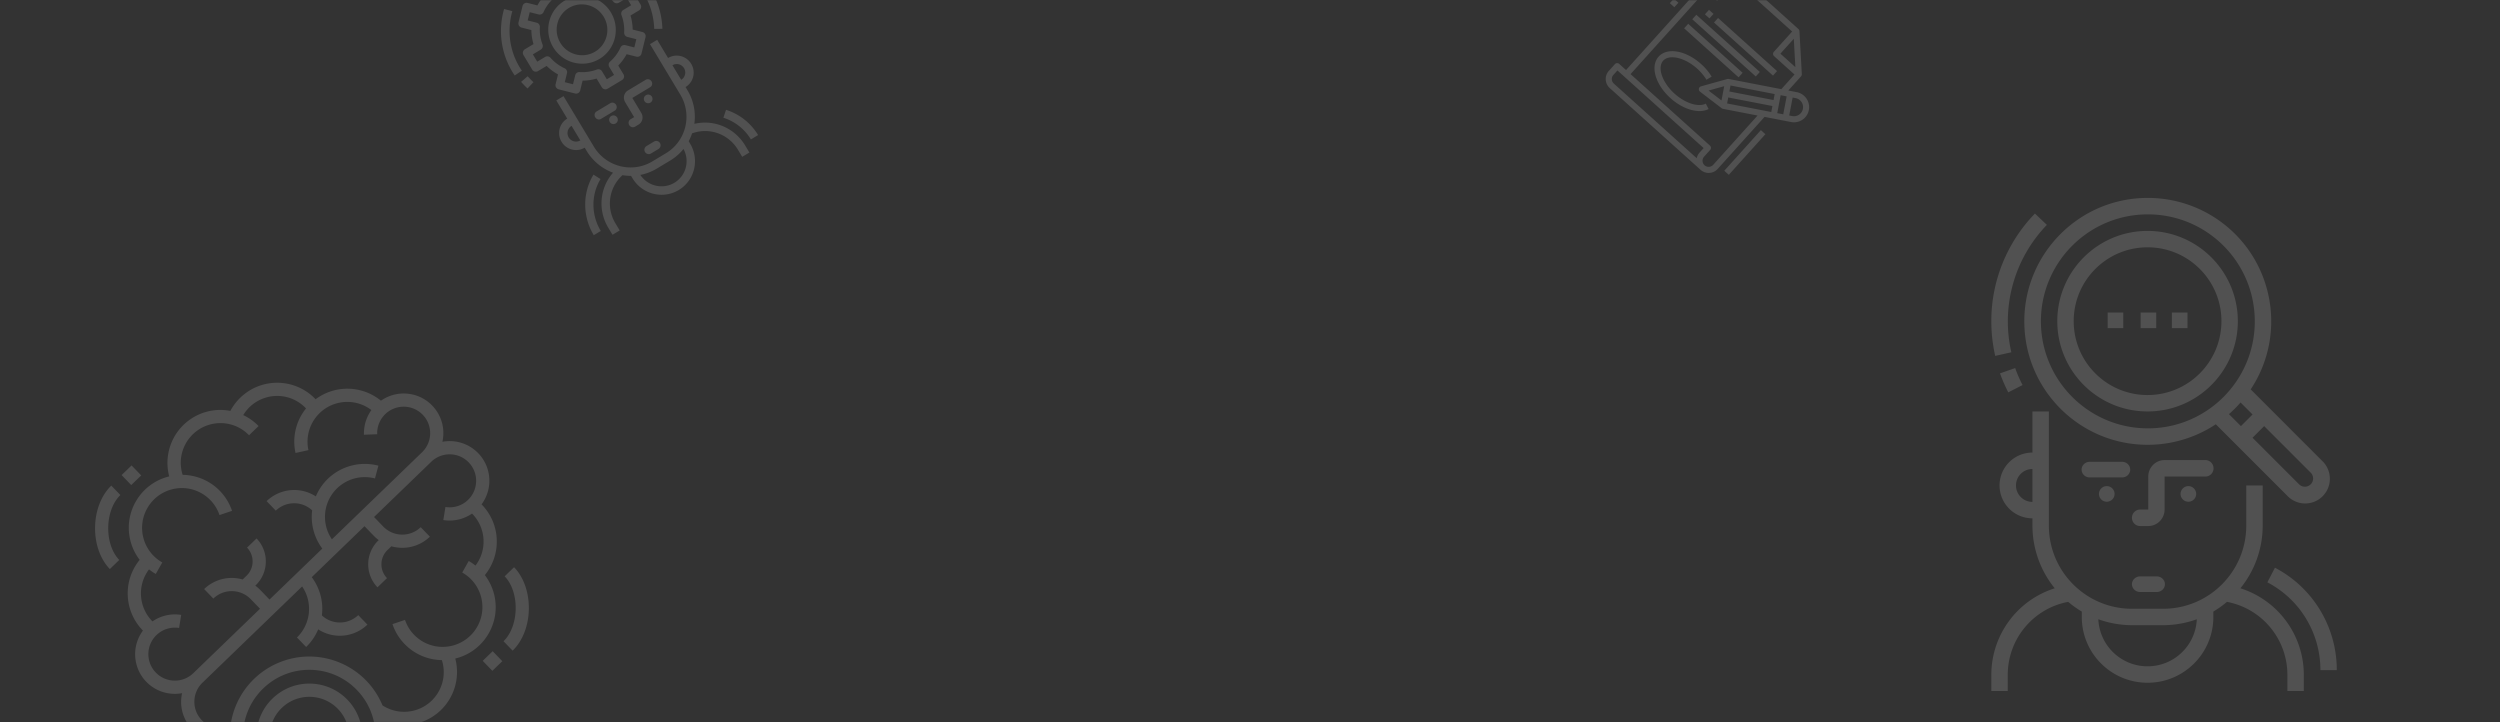<svg xmlns="http://www.w3.org/2000/svg" xmlns:xlink="http://www.w3.org/1999/xlink" width="1440" height="416" viewBox="0 0 1440 416">
    <rect x="0" y="0" width="1440" height="416" fill="#333333" stroke="none"/>
    <defs>
        <path id="a" d="M0 0h1440v416H0z"/>
    </defs>
    <g fill="none" fill-rule="evenodd">
        <mask id="b" fill="#fff">
            <use xlink:href="#a"/>
        </mask>
        <g mask="url(#b)" opacity=".147">
            <path fill="#FFF" fill-rule="nonzero" d="M375.28 46.859c.711 1.183.367 2.696-.77 3.378l-10.286 6.181 5.15 8.572c1.423 2.367.734 5.393-1.538 6.758l-2.057 1.236c-1.136.683-2.634.277-3.345-.907-.711-1.183-.367-2.696.77-3.379l2.057-1.236-5.15-8.571c-1.423-2.368-.734-5.393 1.538-6.758l10.286-6.181c1.137-.683 2.634-.277 3.345.907zm-23.71 12.563c1.104-.664 2.576-.243 3.287.94.711 1.184.392 2.682-.712 3.345l-8 4.807c-1.105.664-2.577.243-3.288-.94-.711-1.184-.392-2.682.712-3.345l8-4.807zm20.857 24.69l4.286-2.575a2.5 2.5 0 0 1 2.575 4.286l-4.286 2.575a2.5 2.5 0 1 1-2.575-4.285zm59.234 3.737l-4.15 2.493-2.515-4.185c-5.469-9.033-16.524-12.95-26.358-9.335a29.046 29.046 0 0 1-1.949 4.532l.829 1.378c5.555 9.246 2.625 21.206-6.544 26.716-9.17 5.51-21.105 2.48-26.66-6.765l-.829-1.378a29.003 29.003 0 0 1-4.916-.407c-7.808 6.985-9.54 18.585-4.132 27.655l2.515 4.185-4.15 2.494-2.515-4.185c-6.002-10.068-4.865-22.827 2.812-31.567a29.714 29.714 0 0 1-15.204-12.56l-1.12-1.864c-4.585 2.754-10.553 1.24-13.33-3.383-2.778-4.623-1.313-10.603 3.271-13.357l-6.287-10.463 4.151-2.494 17.465 29.067.002.002c7.02 11.681 22.104 15.507 33.69 8.544l7.844-4.713.002-.002c11.586-6.961 15.288-22.075 8.268-33.758l-17.465-29.067 4.15-2.494 6.287 10.463c4.585-2.754 10.553-1.24 13.33 3.382 2.778 4.623 1.313 10.603-3.271 13.358l1.12 1.864a29.71 29.71 0 0 1 3.952 19.322c11.321-2.675 23.12 2.31 29.192 12.337l2.515 4.185zm-37.658-48.572c-1.389-2.311-4.373-3.069-6.665-1.69l5.029 8.369c2.292-1.377 3.025-4.368 1.636-6.679zm-66.408 39.902c1.389 2.311 4.373 3.068 6.665 1.691l-5.03-8.37c-2.291 1.377-3.024 4.368-1.635 6.679zm60.864 26.084c6.655-3.998 8.964-12.565 5.243-19.451a29.034 29.034 0 0 1-7.598 6.627l-7.845 4.713a29.034 29.034 0 0 1-9.418 3.598c4.329 6.512 12.965 8.499 19.618 4.513zM355.5 67.68a2.5 2.5 0 1 1-4.286 2.576 2.5 2.5 0 0 1 4.286-2.576zm20-12a2.5 2.5 0 1 1-4.286 2.576 2.5 2.5 0 0 1 4.286-2.576zm-29.437 77.362l-4.052 2.434c-6.517-10.805-6.586-24.267-.18-34.891l4.079 2.547c-5.492 9.107-5.433 20.647.153 29.91zm72.12-69.796c7.754 2.455 14.319 7.627 18.483 14.56l-4.157 2.498a28.473 28.473 0 0 0-15.84-12.479l1.514-4.579zM381.543 16.6l-4.712.026c-.313-10.234-4.416-20.067-11.492-27.543l3.361-3.265c7.909 8.355 12.494 19.345 12.843 30.782zM295.09 41.33c-6.547-10.804-8.26-23.882-4.738-36.154l4.76 1.244c-3.152 10.98-1.619 22.682 4.239 32.35.397.662.813 1.31 1.247 1.936l-4.123 2.79a46.743 46.743 0 0 1-1.385-2.166zm8.873 2.576a40.307 40.307 0 0 0 3.31 3.423l-3.414 3.64a45.183 45.183 0 0 1-3.701-3.832l3.805-3.231zm16.545-60.68a2.436 2.436 0 0 1 3.34.846l3.007 5.003a28.586 28.586 0 0 1 8.043-1.19l1.384-5.638a2.414 2.414 0 0 1 2.941-1.767l9.45 2.393a2.46 2.46 0 0 1 1.78 2.964l-1.386 5.64a29.05 29.05 0 0 1 6.555 4.885l4.966-2.984a2.436 2.436 0 0 1 3.34.846l5.037 8.384a2.436 2.436 0 0 1-.82 3.346l-4.966 2.984a29.05 29.05 0 0 1 1.236 8.081l5.63 1.425a2.46 2.46 0 0 1 1.781 2.964l-2.323 9.466a2.415 2.415 0 0 1-2.941 1.768l-5.629-1.426a28.609 28.609 0 0 1-4.826 6.543l3.007 5.004a2.436 2.436 0 0 1-.822 3.346l-8.321 5a2.436 2.436 0 0 1-3.34-.846l-3.007-5.003a28.609 28.609 0 0 1-8.043 1.19l-1.383 5.638a2.415 2.415 0 0 1-2.942 1.768l-9.448-2.394a2.458 2.458 0 0 1-1.781-2.964l1.385-5.64a29.04 29.04 0 0 1-6.554-4.886l-4.967 2.984a2.436 2.436 0 0 1-3.34-.846l-5.037-8.384a2.436 2.436 0 0 1 .82-3.346l4.967-2.984a29.049 29.049 0 0 1-1.237-8.08l-5.63-1.425a2.458 2.458 0 0 1-1.78-2.964l2.322-9.466a2.414 2.414 0 0 1 2.942-1.768l5.628 1.426a28.586 28.586 0 0 1 4.826-6.543l-3.006-5.004a2.436 2.436 0 0 1 .82-3.346l8.322-5zm16.144 9.594a23.907 23.907 0 0 0-10.003 1.477 2.44 2.44 0 0 1-2.944-1.039l-2.758-4.59-4.16 2.5 2.757 4.59a2.44 2.44 0 0 1-.466 3.085 23.914 23.914 0 0 0-6 8.138 2.414 2.414 0 0 1-2.798 1.348l-5.162-1.306-1.162 4.735 5.165 1.31a2.459 2.459 0 0 1 1.848 2.524c-.203 3.416.32 6.84 1.537 10.046a2.433 2.433 0 0 1-1.015 2.947l-4.556 2.738 2.518 4.191 4.556-2.737a2.432 2.432 0 0 1 3.077.488 24.27 24.27 0 0 0 8.149 6.074 2.459 2.459 0 0 1 1.361 2.816l-1.266 5.174 4.726 1.197 1.269-5.173a2.414 2.414 0 0 1 2.503-1.838 23.914 23.914 0 0 0 10.003-1.476 2.44 2.44 0 0 1 2.943 1.038l2.759 4.59 4.16-2.5-2.758-4.59a2.44 2.44 0 0 1 .466-3.084 23.917 23.917 0 0 0 6-8.14 2.413 2.413 0 0 1 2.798-1.346l5.162 1.305 1.162-4.735-5.164-1.31a2.46 2.46 0 0 1-1.848-2.523c.203-3.416-.321-6.84-1.537-10.047a2.432 2.432 0 0 1 1.015-2.947l4.556-2.737-2.518-4.192-4.556 2.737a2.432 2.432 0 0 1-3.077-.488 24.261 24.261 0 0 0-8.15-6.073 2.46 2.46 0 0 1-1.36-2.817l1.266-5.174-4.727-1.197-1.268 5.173a2.414 2.414 0 0 1-2.503 1.838zm-18.056 34.348c-5.552-9.263-2.614-21.238 6.568-26.77 9.192-5.523 21.155-2.493 26.72 6.769 5.565 9.261 2.624 21.246-6.568 26.77-9.193 5.523-21.155 2.492-26.72-6.769zm29.127-17.501c-4.179-6.939-13.145-9.21-20.04-5.076-6.894 4.142-9.1 13.131-4.926 20.077 4.173 6.946 13.145 9.218 20.04 5.076 6.893-4.142 9.1-13.131 4.926-20.077zM223.204 416.1a45.67 45.67 0 0 1 .622 5.526c1.298 25.225-18.101 46.745-43.33 48.066-25.226 1.32-46.73-18.059-48.028-43.285a22.79 22.79 0 0 1-10.343.09c-12.284-2.752-20.004-14.94-17.242-27.227a22.842 22.842 0 0 1-17.798-4.096c-10.14-7.51-12.264-21.824-4.744-31.971-.076-.08-.172-.146-.252-.228-10.714-11.129-11.421-28.513-1.649-40.495a30.404 30.404 0 0 1-5.399-11.312c-3.957-16.334 6.08-32.795 22.418-36.768A30.457 30.457 0 0 1 97 260.866c3.182-16.53 19.16-27.364 35.688-24.197a30.538 30.538 0 0 1 5.757-7.636c12.132-11.71 31.452-11.378 43.153.744.06.063.108.139.169.202 11.252-8.416 26.787-8.08 37.65.816a22.867 22.867 0 0 1 18.084-3.6c12.32 2.738 20.081 14.947 17.332 27.27a22.842 22.842 0 0 1 17.799 4.097c10.14 7.51 12.264 21.824 4.743 31.97.077.08.173.146.253.229 10.713 11.128 11.421 28.513 1.649 40.495a30.413 30.413 0 0 1 5.39 11.303c3.957 16.334-6.081 32.795-22.42 36.766a30.513 30.513 0 0 1-.524 17.274c-5.26 16.017-22.506 24.748-38.52 19.502zM89.745 387.387c5.852 6.06 15.512 6.224 21.577.366l38.435-37.115-5.298-5.486c-5.851-6.06-15.511-6.224-21.576-.367l-5.298-5.486a22.902 22.902 0 0 1 22.19-5.526l2.228-2.152c4.549-4.393 4.679-11.637.29-16.182l5.49-5.302c7.302 7.579 7.086 19.643-.482 26.97l-.247.238a22.802 22.802 0 0 1 2.896 2.505l5.297 5.485 30.389-29.345a30.493 30.493 0 0 1-5.838-22.028c-5.915-5.504-15.103-5.427-20.935.176l-5.298-5.485c7.676-7.389 19.427-8.518 28.36-2.729a30.393 30.393 0 0 1 6.943-10.16 30.713 30.713 0 0 1 29.09-7.542l-1.966 7.369a22.9 22.9 0 0 0-18.81 3.228c-10.44 7.137-13.126 21.38-5.999 31.814l51.915-50.134a15.272 15.272 0 0 0 4.663-11.58c-.322-8.42-7.41-14.979-15.832-14.648-8.421.33-14.986 7.424-14.663 15.845l-7.627.288a22.941 22.941 0 0 1 4.288-14.211 22.875 22.875 0 0 0-18.771-4.16c-12.351 2.704-20.181 14.906-17.49 27.254l-7.45 1.624a30.335 30.335 0 0 1 6.06-25.656l-.17-.175a22.785 22.785 0 0 0-4.683-3.746c-10.781-6.5-24.8-3.026-31.31 7.76a30.331 30.331 0 0 1 8.83 6.315l-5.49 5.303a22.838 22.838 0 0 0-23.401-5.915c-12.026 3.837-18.672 16.695-14.845 28.716a30.458 30.458 0 0 1 28.45 20.736l-7.231 2.435a22.67 22.67 0 0 0-5.226-8.582 22.889 22.889 0 0 0-5.2-4.016c-11.006-6.208-24.969-2.313-31.187 8.699-6.217 11.012-2.335 24.97 8.671 31.178l-3.755 6.648a30.399 30.399 0 0 1-3.892-2.64c-6.814 8.987-6.073 21.592 1.746 29.706.082.085.183.151.265.236a22.68 22.68 0 0 1 16.52-3.73l-1.213 7.533a15.272 15.272 0 0 0-13.023 4.095c-6.065 5.857-6.238 15.517-.387 21.576zm26.487 27.428a15.281 15.281 0 0 0 16.49 3.583 45.774 45.774 0 0 1 27.824-36.703c23.314-9.72 50.075 1.294 59.773 24.598a22.797 22.797 0 0 0 19.41 2.61c11.998-3.845 18.615-16.685 14.78-28.678a30.456 30.456 0 0 1-28.449-20.736l7.23-2.434a22.677 22.677 0 0 0 5.227 8.581 22.854 22.854 0 0 0 5.2 4.017c11.006 6.206 24.969 2.312 31.186-8.7 6.218-11.011 2.336-24.97-8.671-31.177l3.756-6.648a30.469 30.469 0 0 1 3.892 2.64c6.813-8.988 6.073-21.592-1.746-29.707-.081-.084-.183-.15-.265-.236a22.674 22.674 0 0 1-16.521 3.73l1.214-7.533c4.742.76 9.566-.757 13.023-4.095 6.065-5.857 6.238-15.516.386-21.575-5.851-6.06-15.51-6.224-21.575-.367l-32.945 31.814 5.298 5.485c5.851 6.06 15.512 6.224 21.576.367l5.298 5.486a22.905 22.905 0 0 1-22.19 5.525l-2.229 2.153c-4.548 4.392-4.678 11.637-.289 16.182l-5.49 5.302c-7.303-7.58-7.086-19.643.482-26.97l.247-.239a22.891 22.891 0 0 1-2.896-2.503l-5.297-5.486-30.388 29.345a30.495 30.495 0 0 1 5.837 22.028c5.915 5.504 15.104 5.426 20.936-.176l5.297 5.486c-7.676 7.387-19.427 8.518-28.36 2.728a30.393 30.393 0 0 1-6.943 10.16l-5.297-5.485c8.014-7.769 9.273-20.176 2.981-29.383L116.62 393.24c-6.065 5.856-6.238 15.516-.387 21.575zm34.434 35.658c14.64 15.124 38.77 15.535 53.94.916 15.162-14.642 15.596-38.792.967-53.94-14.629-15.148-38.779-15.558-53.94-.917-15.163 14.643-15.596 38.792-.967 53.94zm49.461-47.415c11.682 12.124 11.346 31.417-.753 43.127-12.117 11.7-31.425 11.364-43.126-.753-11.702-12.118-11.365-31.426.752-43.127 12.117-11.701 31.425-11.365 43.127.753zm-38.394 37.077c8.781 9.076 23.252 9.328 32.344.565 9.088-8.776 9.341-23.258.565-32.345-8.776-9.088-23.258-9.34-32.345-.565-9.088 8.776-9.34 23.257-.564 32.345zm12.112-16.93l17.77.128-.211 7.628-21.587-.155a3.723 3.723 0 0 1-3.71-3.841l.3-10.79 7.63.055-.192 6.975zM63.268 327.782c-11.699-12.114-11.275-36.378.839-48.076l5.248 5.435c-9.068 8.757-9.407 28.327-.652 37.392l-5.435 5.249zm12.518-59.694l5.557 5.755-5.755 5.557-5.557-5.755 5.755-5.557zm220.32 58.618c11.7 12.115 11.276 36.377-.838 48.076l-5.249-5.435c9.068-8.758 9.407-28.327.653-37.393l5.435-5.248zm-12.32 48.382l5.557 5.755-5.755 5.557-5.557-5.755 5.755-5.557zM927.228 50.737c-2.886-2.598-3.13-7.034-.542-9.908l3.512-3.9a1.754 1.754 0 0 1 2.478-.125l3.92 3.53 55.036-61.124a1.754 1.754 0 0 1 2.477-.124l41.81 37.646c.03.027.043.066.071.085.106.109.198.232.272.365.03.051.06.098.084.153.086.191.136.396.149.605l1.356 24.77c.01.208-.018.417-.082.616-.018.057-.042.105-.066.16-.06.143-.14.277-.236.399-.024.028-.031.066-.056.093l-7.343 8.156 4.854.941c4.76.923 7.89 5.524 6.99 10.278-.901 4.755-5.49 7.861-10.251 6.939l-3.445-.667-6.896-1.336-4.936-.958L989.4 97.3c-2.587 2.873-7.024 3.095-9.91.496l-52.263-47.058zm67.598 8.85l25.426 4.923.652-3.442-25.427-4.925-.651 3.443zm-10.683-7.425l7.432 5.696 1.553-8.202-8.985 2.506zm38.068 2.016l-25.43-4.923-.652 3.444 25.431 4.922.651-3.443zm6.895 1.336l-3.449-.668-1.96 10.324 3.448.668 1.961-10.324zm9.366 7.168l-.003.004c.54-2.85-1.333-5.61-4.187-6.167l-1.723-.334-1.961 10.324 1.723.335a5.236 5.236 0 0 0 6.151-4.162zm-4.35-24.02l-.893-16.314-7.713 8.565 8.606 7.748zm-41.048-55.799l-53.865 59.823 45.73 41.176c.721.65.782 1.758.135 2.477l-3.513 3.901a3.508 3.508 0 0 0 .272 4.954 3.508 3.508 0 0 0 4.955-.248l25.567-28.395-19.909-3.852c-.023.003-.04-.011-.05-.022a1.76 1.76 0 0 1-.686-.308l-12.488-9.558-.104-.095a1.762 1.762 0 0 1-.518-.83 1.745 1.745 0 0 1 1.208-2.16l15.096-4.215c.232-.058.474-.068.711-.029.032.004.064-.01.094-.004l28.874 5.593 1.456.282 7.588-8.427-11.76-10.588a1.754 1.754 0 0 1-.135-2.477l10.54-11.705-39.198-35.293zM931.64 40.581l-2.342 2.601a3.508 3.508 0 0 0 .272 4.954l47.738 42.984a6.92 6.92 0 0 1 1.64-3.232l2.342-2.601-49.65-44.706zm32.916 13.368c6.13 5.52 13.702 7.934 18.002 5.737l1.608 3.125c-5.635 2.878-14.663.302-21.952-6.261-8.792-7.917-11.797-18.428-6.843-23.93 4.955-5.503 15.722-3.612 24.514 4.304a32.075 32.075 0 0 1 6.027 7.209l-3 1.803a28.986 28.986 0 0 0-5.369-6.411c-7.083-6.378-16.039-8.463-19.559-4.554-3.52 3.91-.511 12.6 6.572 18.978zm19.828-48.297l2.613 2.353-2.342 2.6-2.613-2.352 2.342-2.601zm5.226 4.706l33.971 30.587-2.342 2.601-33.97-30.587 2.341-2.601zM977.087 8.5l36.584 32.94-2.342 2.602-36.584-32.94 2.342-2.602zm-4.684 5.202l31.358 28.235-2.342 2.6-31.358-28.234 2.342-2.601zm21.078-23.409l2.613 2.353-2.342 2.6-2.613-2.352 2.342-2.6zm-4.684 5.202l2.613 2.353-2.342 2.6-2.613-2.352 2.342-2.601zm25.466 79.446l2.613 2.353-21.078 23.41-2.613-2.354 21.078-23.409zM990.19-24.444l-21.078 23.41-2.613-2.353 21.078-23.41c2.586-2.872 7.023-3.095 9.91-.496l14.372 12.941-2.342 2.601-14.373-12.94a3.508 3.508 0 0 0-4.954.247zM964.157-.786l2.613 2.353-2.342 2.6-2.613-2.352 2.342-2.601z"/>
            <g>
                <path fill="#FFF" fill-rule="nonzero" d="M1237 133c28.705.034 51.966 23.295 52 52 0 28.719-23.281 52-52 52s-52-23.281-52-52 23.281-52 52-52zm0 94.546c23.486-.026 42.52-19.058 42.545-42.545 0-23.498-19.048-42.546-42.546-42.546-23.497 0-42.545 19.048-42.545 42.546 0 23.497 19.048 42.545 42.545 42.545zm-90-42.48c-.043-23.136 8.964-45.386 25.126-62.066l6.874 6.536c-18.8 19.503-26.488 47.06-20.47 73.377l-9.288 2.087a89.348 89.348 0 0 1-2.242-19.934zM1156.77 226a88.296 88.296 0 0 1-4.769-10.94l8.736-3.06a77.193 77.193 0 0 0 4.264 9.78l-8.231 4.22zM1275 269.75c0 2.624-2.104 4.75-4.7 4.75h-23.5v19c0 5.246-4.209 9.5-9.4 9.5h-4.7c-2.597 0-4.7-2.127-4.7-4.75 0-2.624 2.103-4.75 4.7-4.75h4.7v-19c0-5.246 4.208-9.5 9.4-9.5h23.5c2.596 0 4.7 2.127 4.7 4.75zm-48 .75c0 2.485-2.09 4.5-4.667 4.5h-18.666c-2.578 0-4.667-2.015-4.667-4.5s2.09-4.5 4.667-4.5h18.666c2.578 0 4.667 2.015 4.667 4.5zm5.75 61.5h9.5c2.623 0 4.75 2.015 4.75 4.5s-2.127 4.5-4.75 4.5h-9.5c-2.624 0-4.75-2.015-4.75-4.5s2.126-4.5 4.75-4.5zM1147 398v-9.47c.083-22.734 14.843-42.812 36.522-49.68a57.309 57.309 0 0 1-12.837-36.077v-4.214c-10.465 0-18.948-8.481-18.948-18.942s8.483-18.94 18.948-18.94V237h9.473V302.778c0 26.437 21.44 47.869 47.885 47.869h17.915c26.446-.005 47.882-21.437 47.884-47.874v-23.156h9.474v23.156a57.314 57.314 0 0 1-12.836 36.079c21.676 6.867 36.436 26.945 36.52 49.677V398h-9.474v-9.47c-.07-20.484-14.665-38.04-34.796-41.856a56.819 56.819 0 0 1-7.836 5.588v3.12c0 20.922-16.966 37.883-37.895 37.883-20.927 0-37.894-16.96-37.894-37.883v-3.12a57.2 57.2 0 0 1-7.84-5.588c-20.131 3.816-34.723 21.372-34.792 41.855V398H1147zm98.957-37.883h-17.891a57.36 57.36 0 0 1-19.421-3.427c.658 14.673 12.406 26.418 27.084 27.075 15.66.701 28.923-11.422 29.625-27.075a57.346 57.346 0 0 1-19.397 3.427zm-84.747-80.5c0 5.23 4.242 9.47 9.474 9.47v-18.94c-5.232 0-9.474 4.24-9.474 9.47zM1218 284.5a4.5 4.5 0 1 1-9 0 4.5 4.5 0 0 1 9 0zm47 0a4.5 4.5 0 1 1-9 0 4.5 4.5 0 0 1 9 0zM1233 180h9v9h-9v-9zm18 0h9v9h-9v-9zm-37 0h9v9h-9v-9zm23.156-66a70.974 70.974 0 0 1 39.286 11.821c32.687 21.671 41.627 65.752 19.967 98.456l41.252 41.274c.118.114.234.231.35.348 5.452 5.65 5.297 14.653-.35 20.109-5.646 5.456-14.645 5.3-20.098-.349l-41.253-41.274a71.038 71.038 0 0 1-39.33 11.823c-39.249-.049-71.027-31.922-70.98-71.192.049-39.269 31.907-71.065 71.156-71.016zm-61.592 71.104c.039 34.017 27.591 61.584 61.592 61.623 34.017 0 61.592-27.589 61.592-61.623 0-34.033-27.575-61.623-61.592-61.623-34.016 0-61.592 27.59-61.592 61.623zm156.785 90.5a4.705 4.705 0 0 0-1.383-3.35l-26.807-26.816-6.7 6.703 26.803 26.815a4.738 4.738 0 0 0 8.087-3.352zm-34.89-36.869l-6.884-6.888a72.083 72.083 0 0 1-6.699 6.703l6.884 6.888 6.7-6.703zM1346 386h-9.454c.035-21.272-11.75-40.784-30.546-50.575l4.368-8.425c21.927 11.422 35.673 34.186 35.632 59z"/>
            </g>
        </g>
    </g>
</svg>
